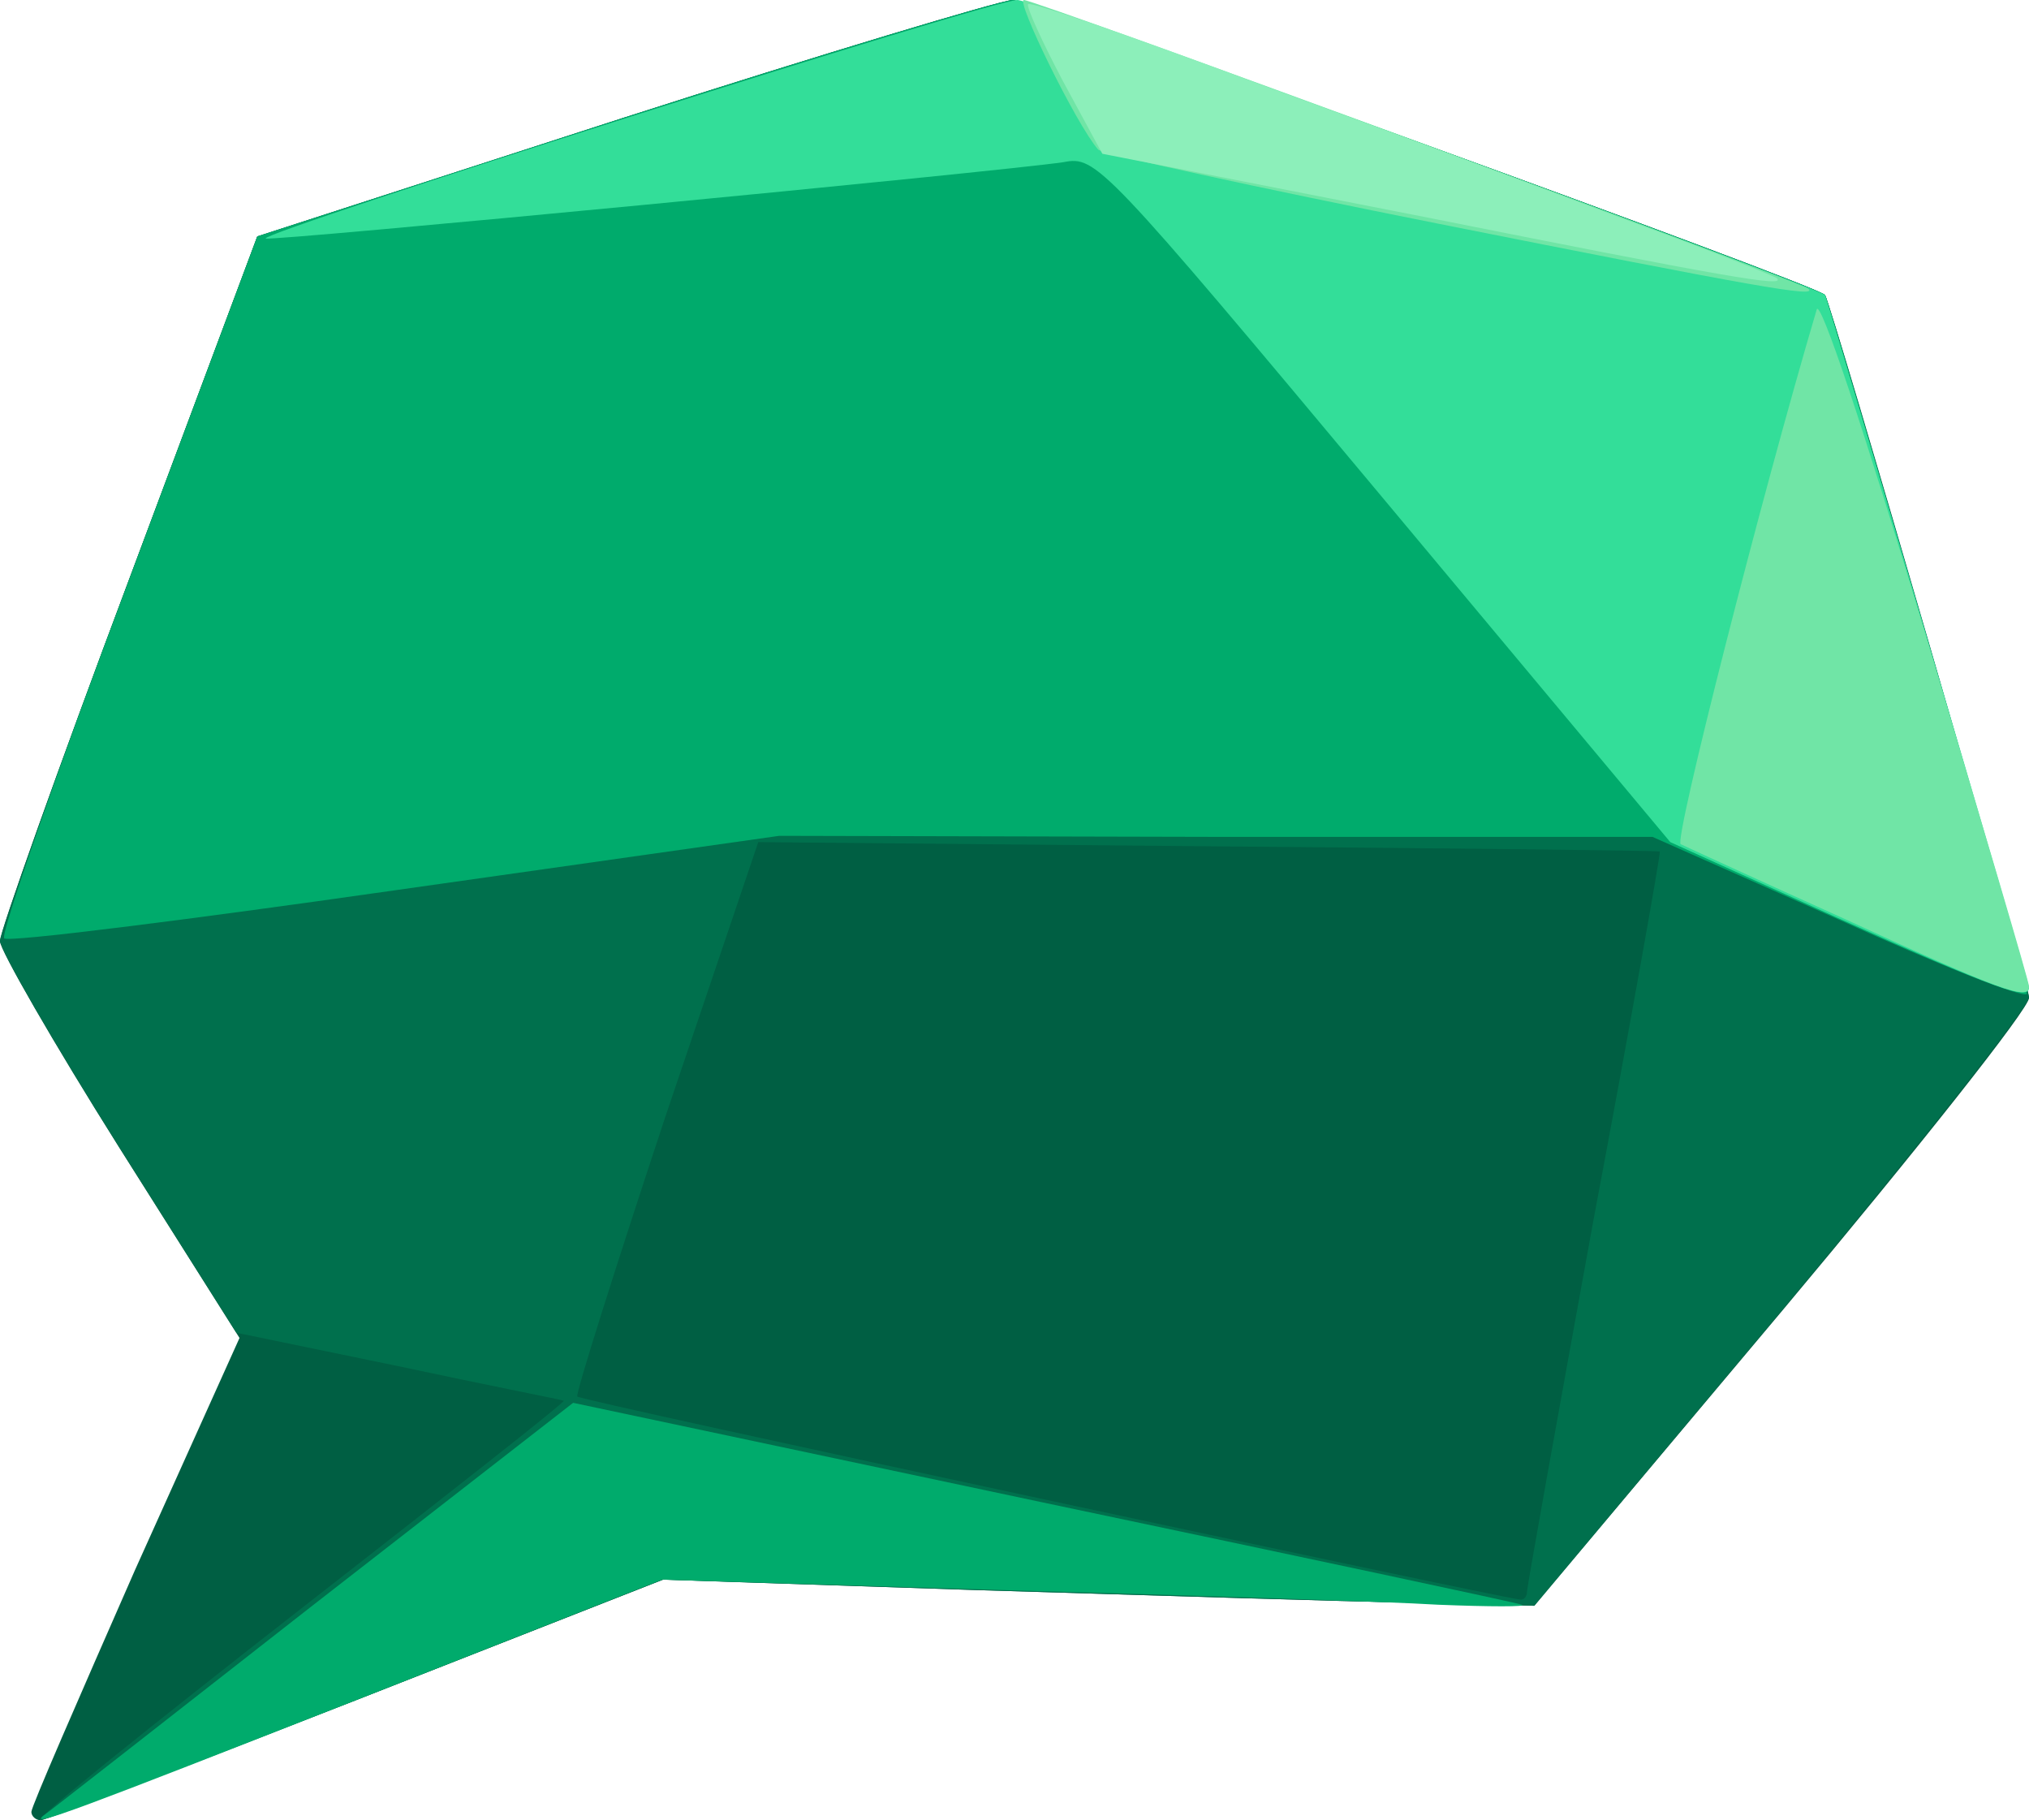 <!DOCTYPE svg PUBLIC "-//W3C//DTD SVG 20010904//EN" "http://www.w3.org/TR/2001/REC-SVG-20010904/DTD/svg10.dtd">
<svg version="1.0" xmlns="http://www.w3.org/2000/svg" width="194px" height="174px" viewBox="0 0 1940 1740" preserveAspectRatio="xMidYMid meet">
<g id="layer101" fill="#005f43" stroke="none">
 <path d="M30 1732 c0 -5 45 -108 99 -231 l100 -222 -115 -182 c-63 -100 -114 -189 -114 -197 0 -9 55 -164 123 -345 l123 -329 349 -113 c193 -62 360 -112 373 -113 18 0 771 273 777 282 7 11 195 659 195 672 0 10 -106 144 -236 299 l-237 282 -116 -3 c-64 -1 -251 -7 -417 -12 l-300 -10 -293 115 c-161 63 -297 115 -302 115 -5 0 -9 -4 -9 -8z"/>
 </g>
<g id="layer102" fill="#00704d" stroke="none">
 <path d="M285 1540 c141 -110 256 -200 254 -201 -2 -1 -74 -15 -158 -33 l-155 -32 -113 -179 c-62 -99 -113 -187 -113 -196 0 -8 55 -163 123 -344 l123 -329 349 -113 c193 -62 360 -112 373 -113 18 0 771 273 777 282 6 11 195 659 195 671 0 9 -106 143 -236 299 l-237 283 -116 -3 c-64 -1 -251 -7 -417 -12 l-300 -10 -293 115 c-161 63 -297 115 -303 115 -6 0 106 -90 247 -200z m1175 -18 c0 -5 29 -166 64 -358 36 -191 64 -349 63 -350 -1 -1 -195 -3 -432 -5 l-430 -4 -89 263 c-48 145 -86 265 -84 267 3 4 871 190 901 194 4 1 7 -3 7 -7z"/>
 </g>
<g id="layer103" fill="#00ab6c" stroke="none">
 <path d="M41 1736 c2 -1 117 -91 255 -199 l252 -196 448 95 c247 52 454 96 459 98 6 2 -30 2 -80 0 -49 -3 -237 -9 -416 -14 l-326 -10 -292 115 c-267 105 -312 122 -300 111z"/>
 <path d="M1758 879 l-178 -79 -417 0 -418 -1 -367 52 c-203 29 -371 50 -374 46 -4 -3 49 -156 118 -339 l124 -332 349 -113 c193 -62 360 -112 373 -113 18 0 771 273 777 282 7 13 195 662 193 668 -2 5 -83 -27 -180 -71z"/>
 </g>
<g id="layer104" fill="#33de99" stroke="none">
 <path d="M1756 877 l-159 -72 -274 -328 c-269 -322 -275 -328 -306 -322 -61 9 -759 76 -763 73 -5 -6 697 -229 719 -228 15 0 767 275 772 282 3 6 195 656 195 662 0 13 -30 2 -184 -67z"/>
 </g>
<g id="layer105" fill="#70e5a6" stroke="none">
 <path d="M1765 879 c-82 -37 -154 -70 -158 -72 -7 -2 77 -332 130 -511 3 -12 45 114 104 310 54 181 99 332 99 337 0 14 -27 4 -175 -64z"/>
 <path d="M1376 214 c-176 -35 -322 -67 -326 -71 -21 -24 -79 -143 -71 -143 11 0 743 269 750 276 10 9 -51 -2 -353 -62z"/>
 </g>
<g id="layer106" fill="#8cefba" stroke="none">
 <path d="M1360 207 l-306 -60 -38 -70 c-20 -38 -35 -71 -33 -73 2 -3 103 32 223 77 121 44 280 103 354 131 74 27 137 52 139 54 9 9 -48 -1 -339 -59z"/>
 </g>

</svg>